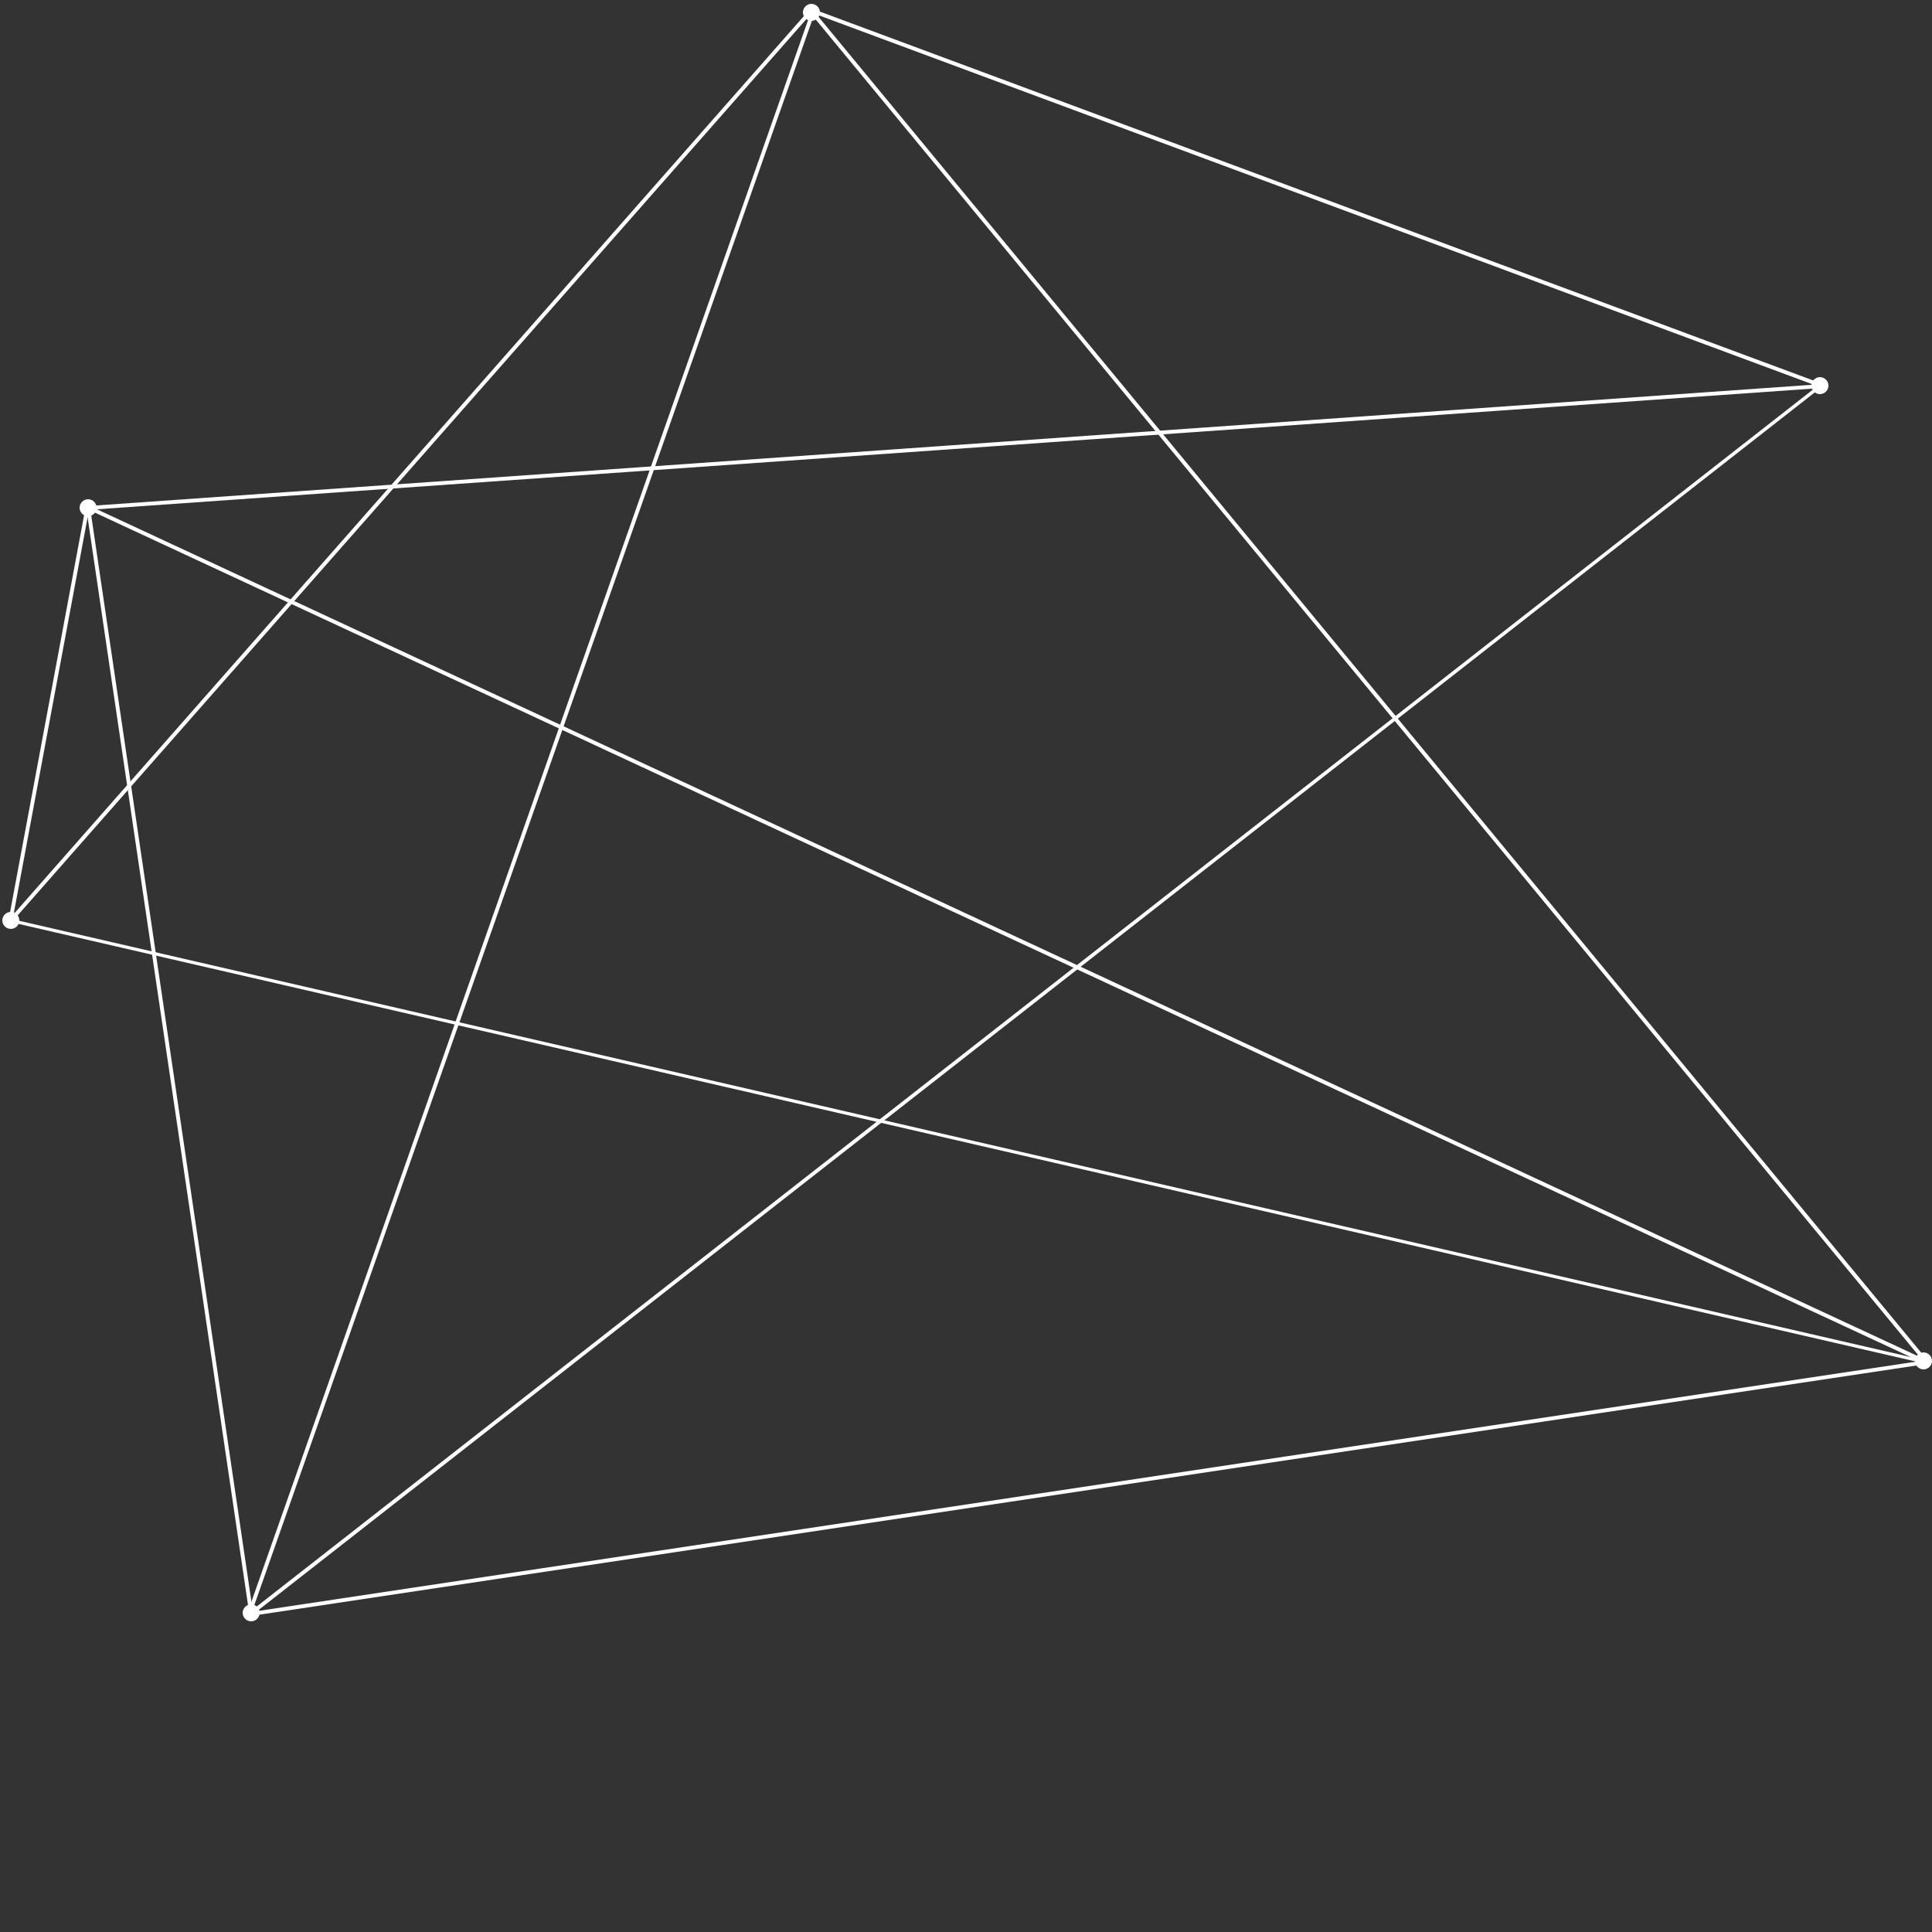 <svg width="250" height="250" viewBox="0 0 250 250" fill="none" xmlns="http://www.w3.org/2000/svg">
<rect x="0" y="0" width="250" height="250" fill="#333333" stroke="none"/>
<g id="3 1">
<g id="Group">
<g id="Group_2">
<path id="Vector" d="M249.3 176.5L1.3 119.3L1.4 118.9L249.4 176.1L249.3 176.5Z" fill="white"/>
<path id="Vector_2" d="M105.171 1.274L104.785 1.593L249.166 176.501L249.551 176.183L105.171 1.274Z" fill="white"/>
<path id="Vector_3" d="M11.647 65.629L11.152 65.702L32.264 208.854L32.759 208.781L11.647 65.629Z" fill="white"/>
<path id="Vector_4" d="M249.255 175.999L32.389 208.609L32.463 209.104L249.329 176.494L249.255 175.999Z" fill="white"/>
<path id="Vector_5" d="M104.789 1.21L1.207 118.92L1.582 119.25L105.164 1.54L104.789 1.21Z" fill="white"/>
<path id="Vector_6" d="M11.091 65.537L1.12 119.012L1.611 119.103L11.582 65.628L11.091 65.537Z" fill="white"/>
<path id="Vector_7" d="M32.6 209L32.3 208.6L235.5 49.7L235.7 50.1L32.6 209Z" fill="white"/>
<path id="Vector_8" d="M105.076 1.125L104.902 1.594L235.589 50.119L235.763 49.651L105.076 1.125Z" fill="white"/>
<path id="Vector_9" d="M11.503 65.42L11.292 65.873L249.327 176.569L249.538 176.116L11.503 65.42Z" fill="white"/>
<path id="Vector_10" d="M235.601 49.71L11.363 65.483L11.398 65.982L235.636 50.209L235.601 49.71Z" fill="white"/>
<path id="Vector_11" d="M104.991 1.389L32.051 208.632L32.522 208.798L105.463 1.555L104.991 1.389Z" fill="white"/>
</g>
<g id="Group_3">
<path id="Vector_12" d="M250 176.1C250 176.7 249.5 177.2 248.9 177.2C248.3 177.2 247.8 176.7 247.8 176.1C247.8 175.5 248.3 175 248.9 175C249.5 175 250 175.5 250 176.1Z" fill="white"/>
<path id="Vector_13" d="M236.6 49.9C236.6 50.5 236.1 51 235.5 51C234.9 51 234.4 50.5 234.4 49.9C234.4 49.3 234.9 48.8 235.5 48.8C236.1 48.8 236.6 49.3 236.6 49.9Z" fill="white"/>
<path id="Vector_14" d="M106.1 1.6C106.1 2.2 105.6 2.7 105 2.7C104.4 2.7 103.9 2.2 103.9 1.6C103.9 1 104.4 0.5 105 0.5C105.6 0.5 106.1 1 106.1 1.6Z" fill="white"/>
<path id="Vector_15" d="M12.5 65.7C12.5 66.3 12 66.8 11.4 66.8C10.8 66.8 10.3 66.3 10.3 65.7C10.3 65.1 10.8 64.6 11.4 64.6C12 64.6 12.5 65.1 12.5 65.7Z" fill="white"/>
<path id="Vector_16" d="M1.4 120.2C2.008 120.2 2.5 119.708 2.5 119.1C2.5 118.492 2.008 118 1.4 118C0.793 118 0.3 118.492 0.3 119.1C0.3 119.708 0.793 120.2 1.4 120.2Z" fill="white"/>
<path id="Vector_17" d="M33.6 208.7C33.6 209.3 33.1 209.8 32.5 209.8C31.9 209.8 31.4 209.3 31.4 208.7C31.4 208.1 31.9 207.6 32.5 207.6C33.1 207.6 33.6 208.1 33.6 208.7Z" fill="white"/>
</g>
</g>
</g>
</svg>
